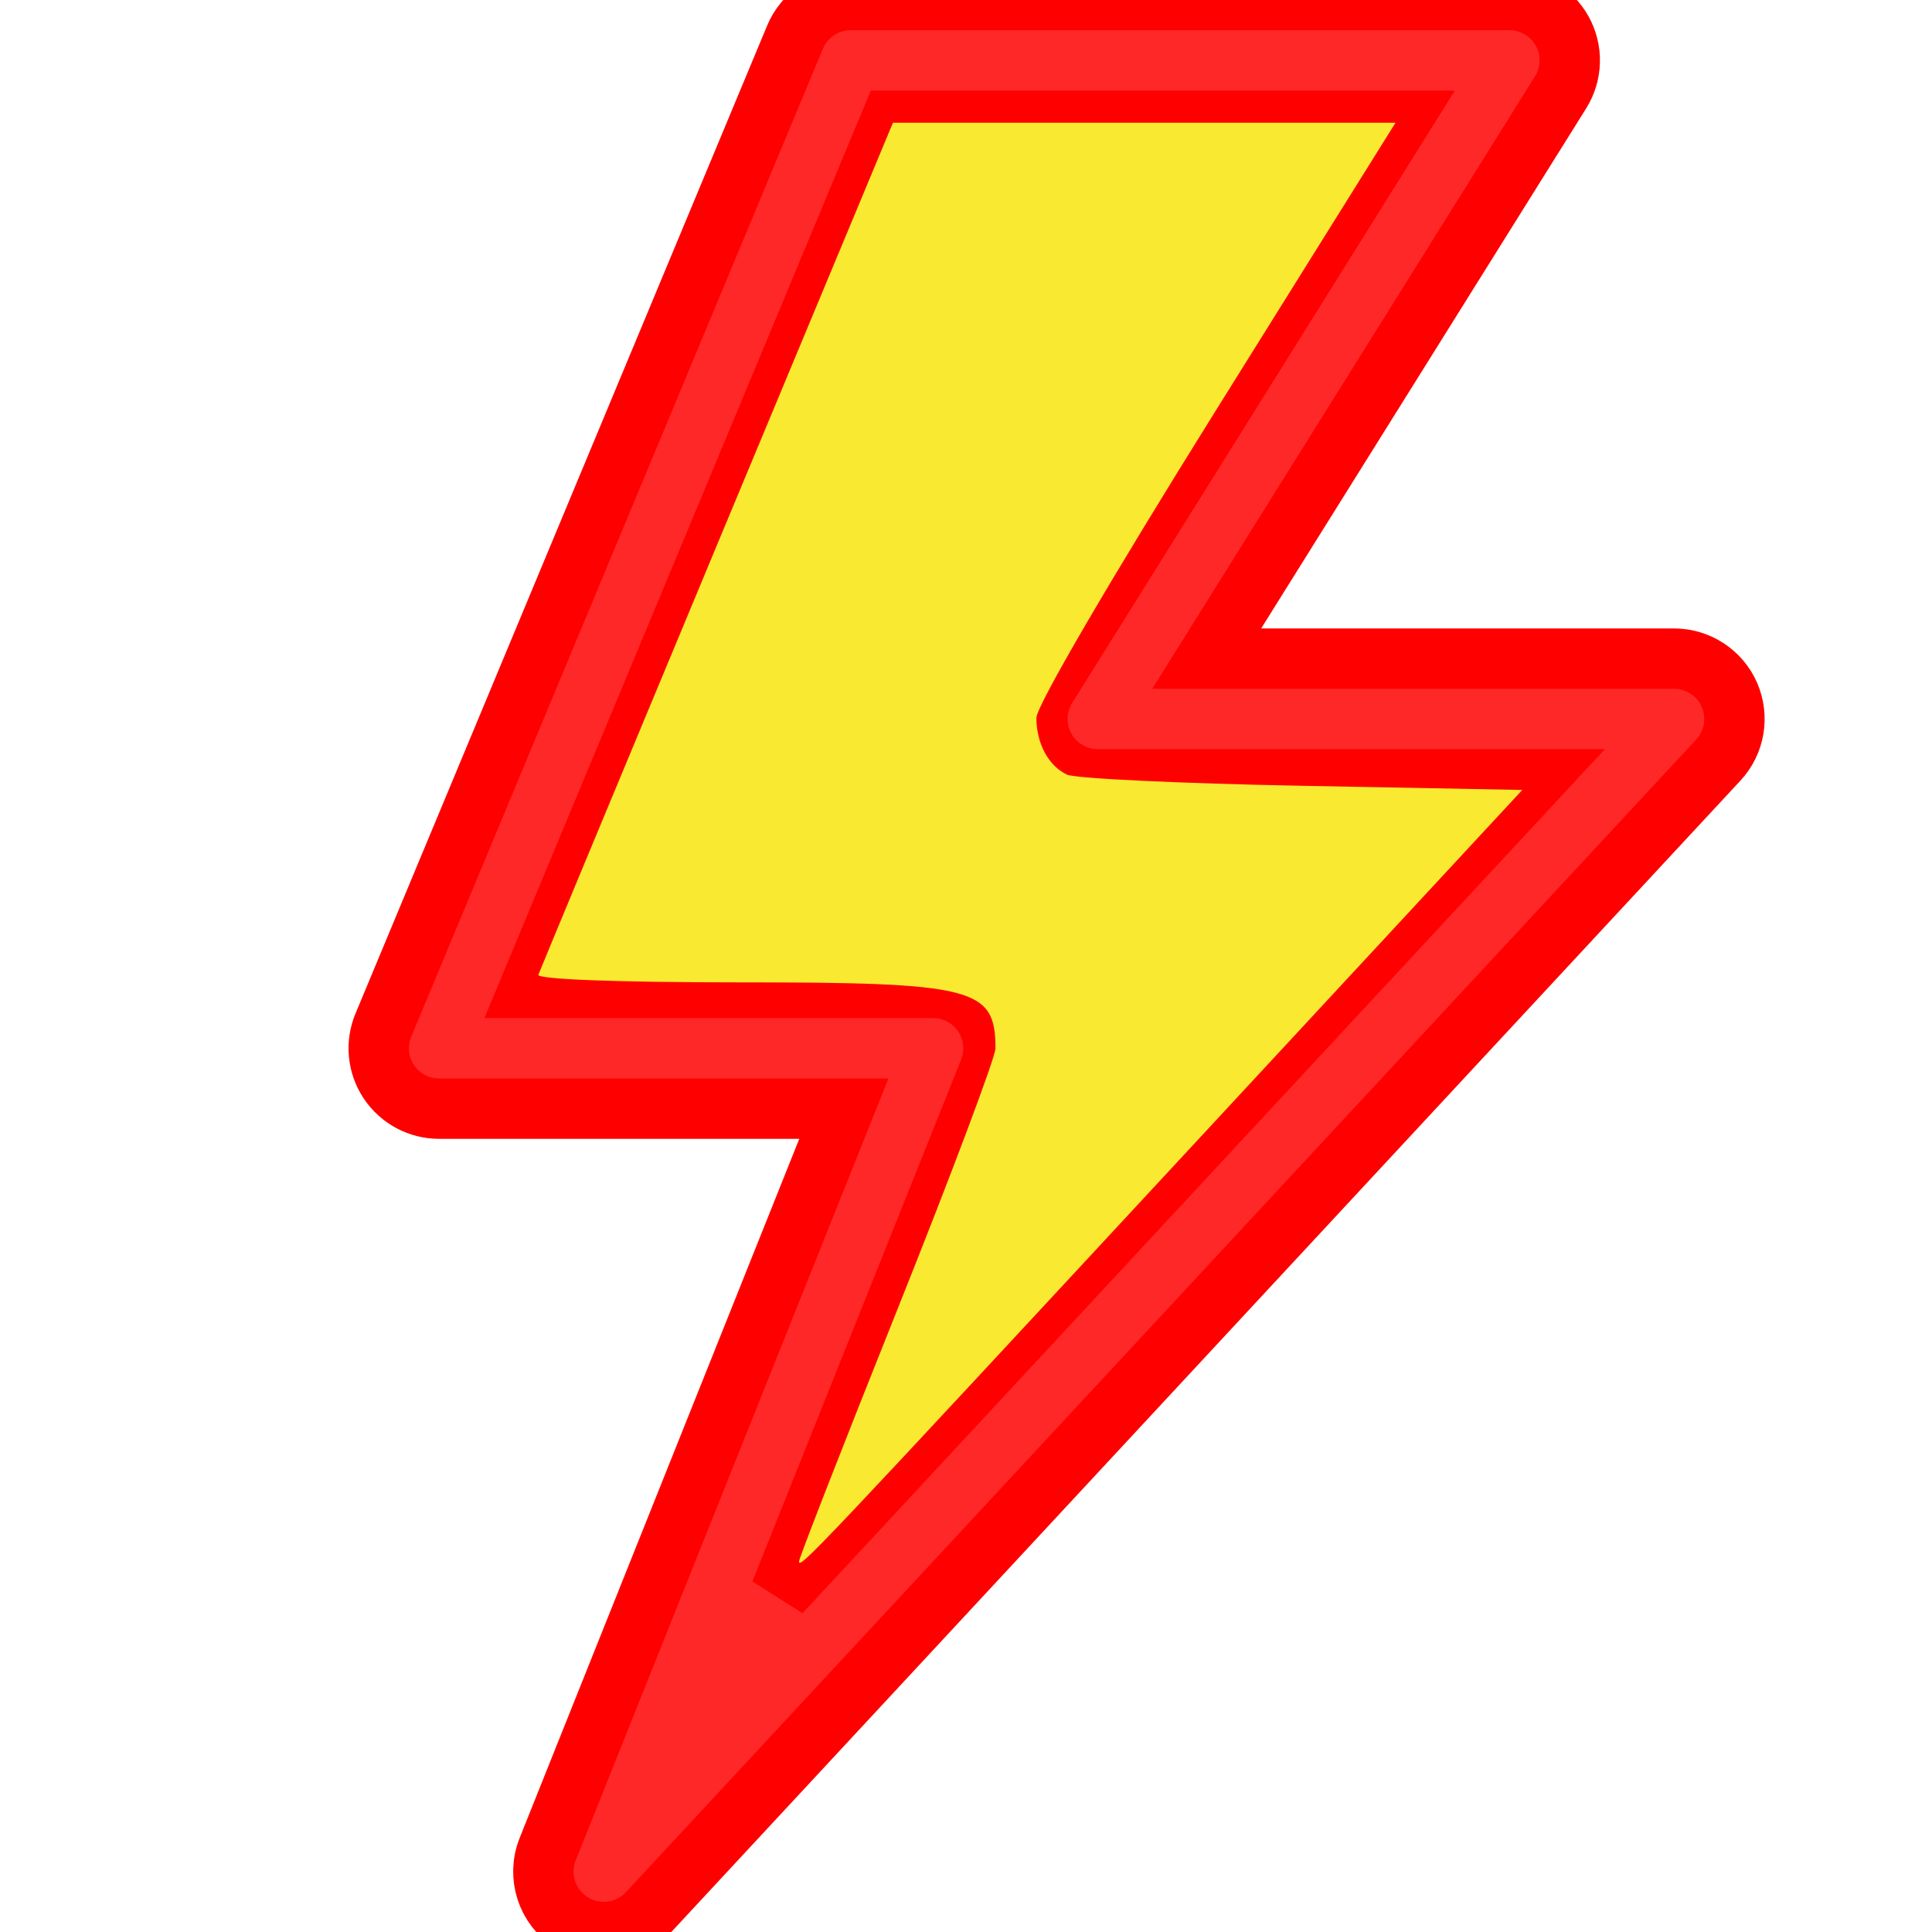 <?xml version="1.0" encoding="UTF-8" standalone="no"?>
<svg
   xmlns:dc="http://purl.org/dc/elements/1.1/"
   xmlns:cc="http://creativecommons.org/ns#"
   xmlns:rdf="http://www.w3.org/1999/02/22-rdf-syntax-ns#"
   xmlns:svg="http://www.w3.org/2000/svg"
   xmlns="http://www.w3.org/2000/svg"
   xmlns:sodipodi="http://sodipodi.sourceforge.net/DTD/sodipodi-0.dtd"
   xmlns:inkscape="http://www.inkscape.org/namespaces/inkscape"
   version="1.1"
   x="0px"
   y="0px"
   viewBox="0 0 32 32"
   style="enable-background:new 0 0 32 32;"
   xml:space="preserve"
   id="svg3397"
   inkscape:version="0.91 r13725"
   sodipodi:docname="lightning-positive.svg"><defs
     id="defs3405" /><sodipodi:namedview
     pagecolor="#ffffff"
     bordercolor="#666666"
     borderopacity="1"
     objecttolerance="10"
     gridtolerance="10"
     guidetolerance="10"
     inkscape:pageopacity="0"
     inkscape:pageshadow="2"
     inkscape:window-width="1081"
     inkscape:window-height="777"
     id="namedview3403"
     showgrid="false"
     inkscape:zoom="7.375"
     inkscape:cx="-3.6610169"
     inkscape:cy="16"
     inkscape:window-x="0"
     inkscape:window-y="0"
     inkscape:window-maximized="0"
     inkscape:current-layer="svg3397" /><g
     id="g3399"
     style="fill:#ff0000;fill-opacity:0.841;stroke:none;stroke-opacity:1"><path
       d="M 10,32 C 9.816,32 9.63,31.949 9.465,31.845 9.058,31.587 8.893,31.076 9.071,30.629 l 4.906,-12.266 -6.704,0 C 6.939,18.363 6.627,18.196 6.441,17.918 6.255,17.64 6.221,17.287 6.35,16.979 L 13.168,0.616 C 13.323,0.243 13.687,0 14.091,0 L 25,0 c 0.363,0 0.698,0.197 0.875,0.515 0.176,0.318 0.166,0.707 -0.027,1.015 l -5.861,9.379 7.741,0 c 0.397,0 0.758,0.236 0.917,0.6 0.158,0.365 0.087,0.789 -0.185,1.081 L 10.733,31.681 C 10.538,31.891 10.27,32 10,32 Z m -1.227,-15.637 6.682,0 c 0.332,0 0.642,0.165 0.828,0.439 0.186,0.274 0.224,0.624 0.101,0.932 l -3.458,8.646 12.51,-13.472 -7.253,0 c -0.363,0 -0.698,-0.197 -0.875,-0.515 -0.176,-0.318 -0.166,-0.707 0.027,-1.015 L 23.195,2 14.757,2 8.773,16.363 Z"
       id="path3401"
       style="fill:#ff0000;fill-opacity:0.841;stroke:#ff0000;stroke-opacity:1"
       inkscape:connector-curvature="0" /></g><path
     style="fill:#f9ea31;fill-opacity:1;stroke:none;stroke-opacity:1"
     d="m 13.234,25.863 c 0,-0.054 0.732,-1.93 1.627,-4.168 0.895,-2.238 1.627,-4.186 1.627,-4.329 0,-1.006 -0.347,-1.095 -4.276,-1.095 -1.992,0 -3.322,-0.051 -3.295,-0.126 0.025,-0.069 1.356,-3.272 2.959,-7.119 l 2.914,-6.993 4.162,0 4.162,0 -2.974,4.763 c -1.761,2.821 -2.974,4.898 -2.974,5.094 0,0.423 0.198,0.792 0.505,0.94 0.133,0.064 1.884,0.147 3.892,0.185 l 3.651,0.069 -5.532,5.966 c -6.211,6.699 -6.448,6.95 -6.448,6.812 z"
     id="path5653"
     inkscape:connector-curvature="0" /></svg>